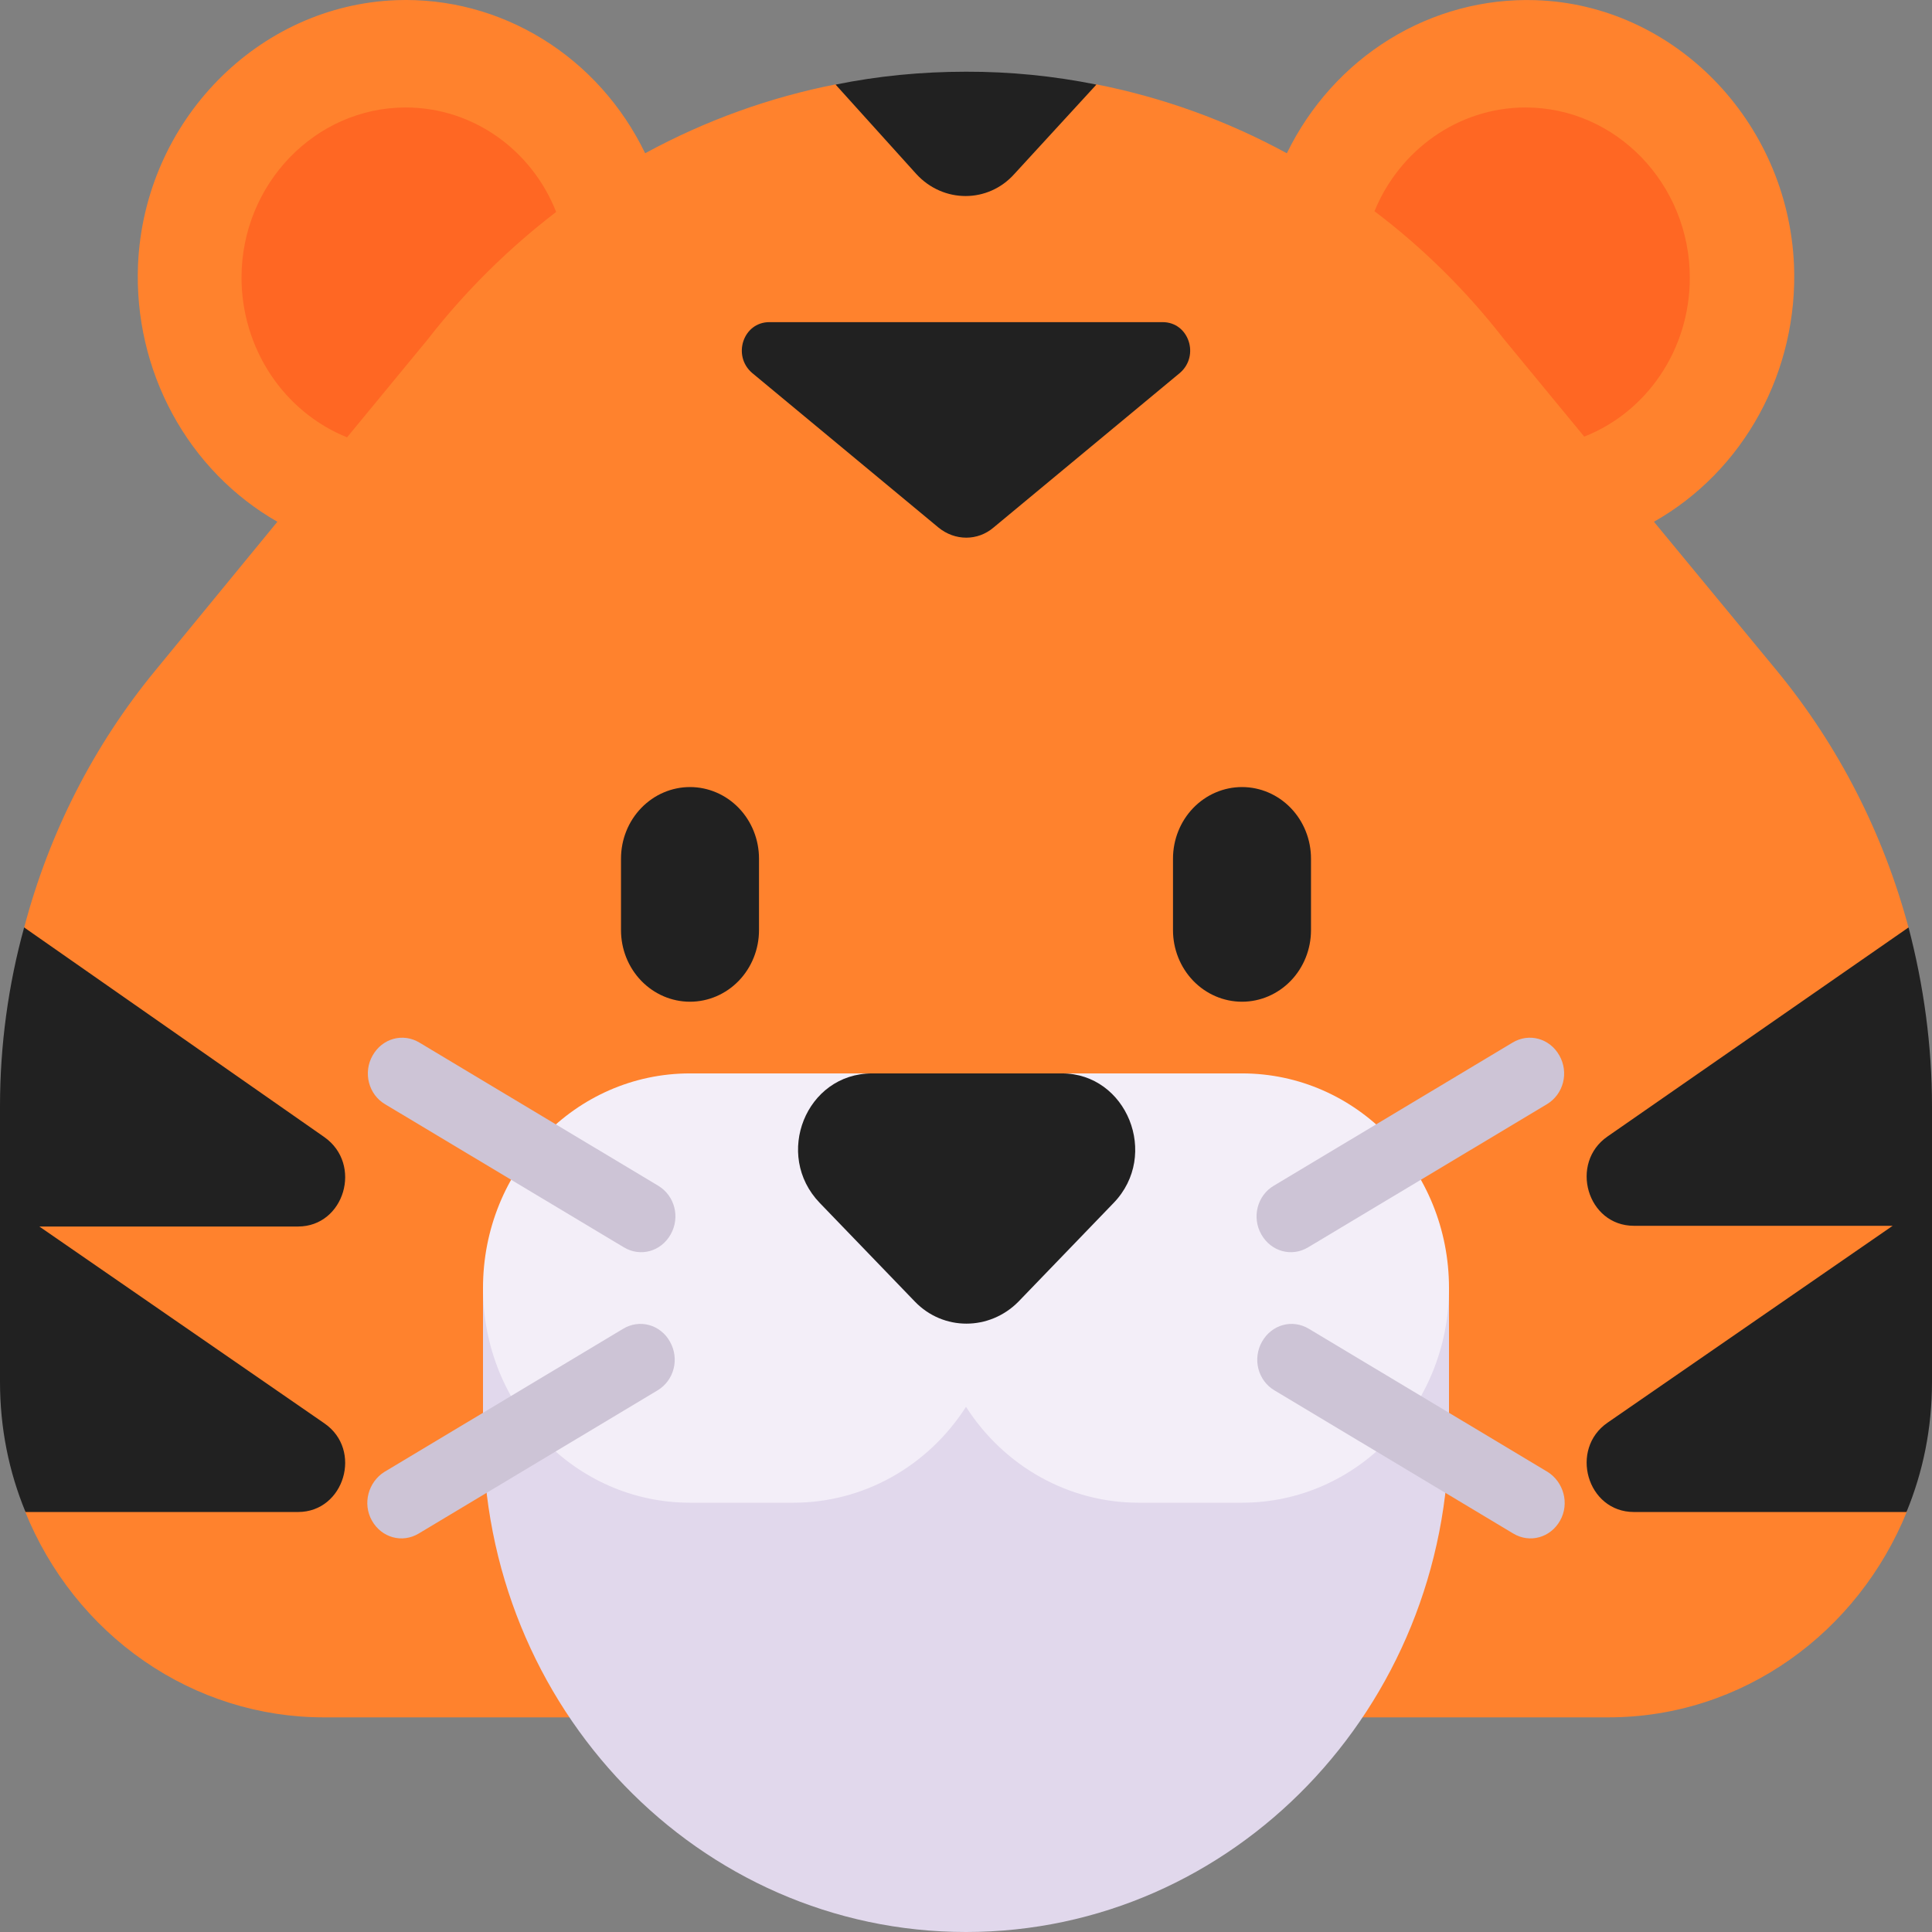 <svg width="100" height="100" viewBox="0 0 100 100" fill="none" xmlns="http://www.w3.org/2000/svg">
<rect x="0" y="0" width="100" height="100" fill="#808080" stroke="none"/>
<path d="M91.965 34.709L85.607 27.006C87.893 25.714 89.784 23.783 91.066 21.433C92.347 19.083 92.968 16.408 92.857 13.711C92.536 6.267 86.643 0.23 79.465 0.008C76.816 -0.075 74.2 0.626 71.923 2.029C69.646 3.433 67.802 5.481 66.607 7.933C63.486 6.233 60.137 5.026 56.672 4.352L50.014 7.537L43.329 4.352C39.863 5.026 36.514 6.233 33.393 7.933C32.206 5.475 30.363 3.422 28.084 2.018C25.805 0.613 23.186 -0.085 20.536 0.008C13.357 0.267 7.464 6.267 7.143 13.711C7.033 16.404 7.65 19.075 8.925 21.423C10.199 23.772 12.081 25.706 14.357 27.006L8.036 34.709C4.862 38.564 2.547 43.097 1.257 47.986L7.532 57.389L0.661 63.259L8.647 74.043L1.289 78.213C2.564 81.375 4.712 84.076 7.463 85.976C10.214 87.876 13.445 88.89 16.75 88.89H83.25C90.215 88.89 96.182 84.483 98.711 78.213L94.643 72.217L99.218 63.347L96.429 57.404L98.793 48.041C97.483 43.133 95.152 38.583 91.965 34.709V34.709Z" fill="#FF822D"/>
<path d="M22.143 17.562L17.964 22.636C16.358 21.989 14.978 20.854 14.003 19.381C13.028 17.908 12.504 16.164 12.5 14.377C12.5 9.526 16.321 5.563 21 5.563C24.5 5.563 27.536 7.785 28.786 10.97C26.321 12.859 24.071 15.081 22.143 17.562ZM82 22.599L77.821 17.525C75.883 15.034 73.638 12.818 71.143 10.933C72.429 7.785 75.464 5.563 78.964 5.563C83.643 5.563 87.464 9.526 87.464 14.377C87.464 18.118 85.214 21.34 82 22.599V22.599Z" fill="#FF6723"/>
<path d="M50 100C36.179 100 25 88.408 25 74.076V66.669H75V74.076C75 88.408 63.821 100 50 100Z" fill="#E1D8EC"/>
<path d="M64.286 55.559H35.714C29.786 55.559 25 60.522 25 66.669C25 72.817 29.786 77.78 35.714 77.78H41.071C42.839 77.78 44.579 77.328 46.137 76.462C47.695 75.596 49.022 74.344 50 72.817C50.978 74.344 52.305 75.596 53.863 76.462C55.421 77.328 57.161 77.78 58.929 77.78H64.286C70.214 77.78 75 72.817 75 66.669C75 60.522 70.214 55.559 64.286 55.559Z" fill="#F3EEF8"/>
<path d="M21.714 53.967L34.071 61.374C34.928 61.892 35.214 63.003 34.714 63.892C34.214 64.781 33.143 65.077 32.286 64.558L19.928 57.152C19.725 57.032 19.547 56.871 19.404 56.679C19.262 56.486 19.158 56.267 19.098 56.032C19.038 55.798 19.024 55.553 19.056 55.313C19.088 55.073 19.166 54.842 19.286 54.633C19.786 53.745 20.857 53.448 21.714 53.967ZM32.25 68.78L19.893 76.187C19.071 76.706 18.75 77.817 19.25 78.706C19.75 79.594 20.821 79.891 21.678 79.372L34.036 71.965C34.893 71.447 35.178 70.336 34.678 69.447C34.563 69.236 34.408 69.052 34.222 68.904C34.037 68.756 33.825 68.647 33.599 68.585C33.373 68.523 33.137 68.509 32.906 68.542C32.674 68.576 32.451 68.657 32.25 68.78ZM65.928 61.374L78.286 53.967C79.143 53.448 80.214 53.745 80.714 54.633C81.214 55.522 80.928 56.633 80.071 57.152L67.714 64.558C66.857 65.077 65.786 64.781 65.286 63.892C65.166 63.683 65.088 63.452 65.056 63.212C65.024 62.972 65.038 62.727 65.098 62.493C65.158 62.258 65.262 62.039 65.404 61.847C65.547 61.654 65.725 61.494 65.928 61.374V61.374ZM67.75 68.78L80.107 76.187C80.928 76.706 81.25 77.817 80.75 78.706C80.25 79.594 79.178 79.891 78.321 79.372L65.964 71.965C65.761 71.845 65.583 71.684 65.44 71.492C65.298 71.3 65.193 71.08 65.133 70.846C65.074 70.612 65.059 70.367 65.092 70.127C65.124 69.887 65.202 69.656 65.321 69.447C65.821 68.558 66.893 68.262 67.75 68.78Z" fill="#CDC4D6"/>
<path d="M56.75 4.378C54.526 3.929 52.266 3.706 50 3.712C47.679 3.712 45.429 3.934 43.25 4.378L47.429 9.008C48.821 10.526 51.143 10.526 52.5 9.008L56.75 4.378ZM60.179 16.674H39.821C38.464 16.674 37.893 18.414 38.929 19.303L48.571 27.302C49.429 28.006 50.607 28.006 51.429 27.302L61.071 19.303C62.107 18.414 61.536 16.674 60.179 16.674V16.674ZM16.786 73.669L2.036 63.484H15.429C17.821 63.484 18.786 60.263 16.786 58.855L1.25 48.004C0.429 50.967 0 54.115 0 57.263V71.521C0 73.928 0.464 76.187 1.321 78.261H15.429C17.821 78.261 18.786 75.039 16.786 73.669V73.669ZM98.679 78.261C99.536 76.187 100 73.928 100 71.521V57.263C100 54.115 99.571 51.004 98.786 48.004L83.214 58.818C81.214 60.188 82.143 63.447 84.571 63.447H97.964L83.214 73.632C81.214 75.002 82.143 78.261 84.571 78.261H98.679ZM35.714 40.738C34.767 40.738 33.859 41.128 33.189 41.823C32.519 42.517 32.143 43.459 32.143 44.442V48.145C32.143 49.127 32.519 50.069 33.189 50.764C33.859 51.458 34.767 51.849 35.714 51.849C36.661 51.849 37.57 51.458 38.24 50.764C38.909 50.069 39.286 49.127 39.286 48.145V44.442C39.286 43.459 38.909 42.517 38.24 41.823C37.57 41.128 36.661 40.738 35.714 40.738ZM64.286 40.738C63.339 40.738 62.43 41.128 61.76 41.823C61.091 42.517 60.714 43.459 60.714 44.442V48.145C60.714 49.127 61.091 50.069 61.76 50.764C62.43 51.458 63.339 51.849 64.286 51.849C65.233 51.849 66.141 51.458 66.811 50.764C67.481 50.069 67.857 49.127 67.857 48.145V44.442C67.857 43.459 67.481 42.517 66.811 41.823C66.141 41.128 65.233 40.738 64.286 40.738ZM42.429 62.262L47.357 67.373C48.821 68.891 51.214 68.891 52.714 67.373L57.643 62.262C60.036 59.781 58.321 55.559 54.964 55.559H45.143C41.714 55.559 40.036 59.781 42.429 62.262V62.262Z" fill="#212121"/>
</svg>
